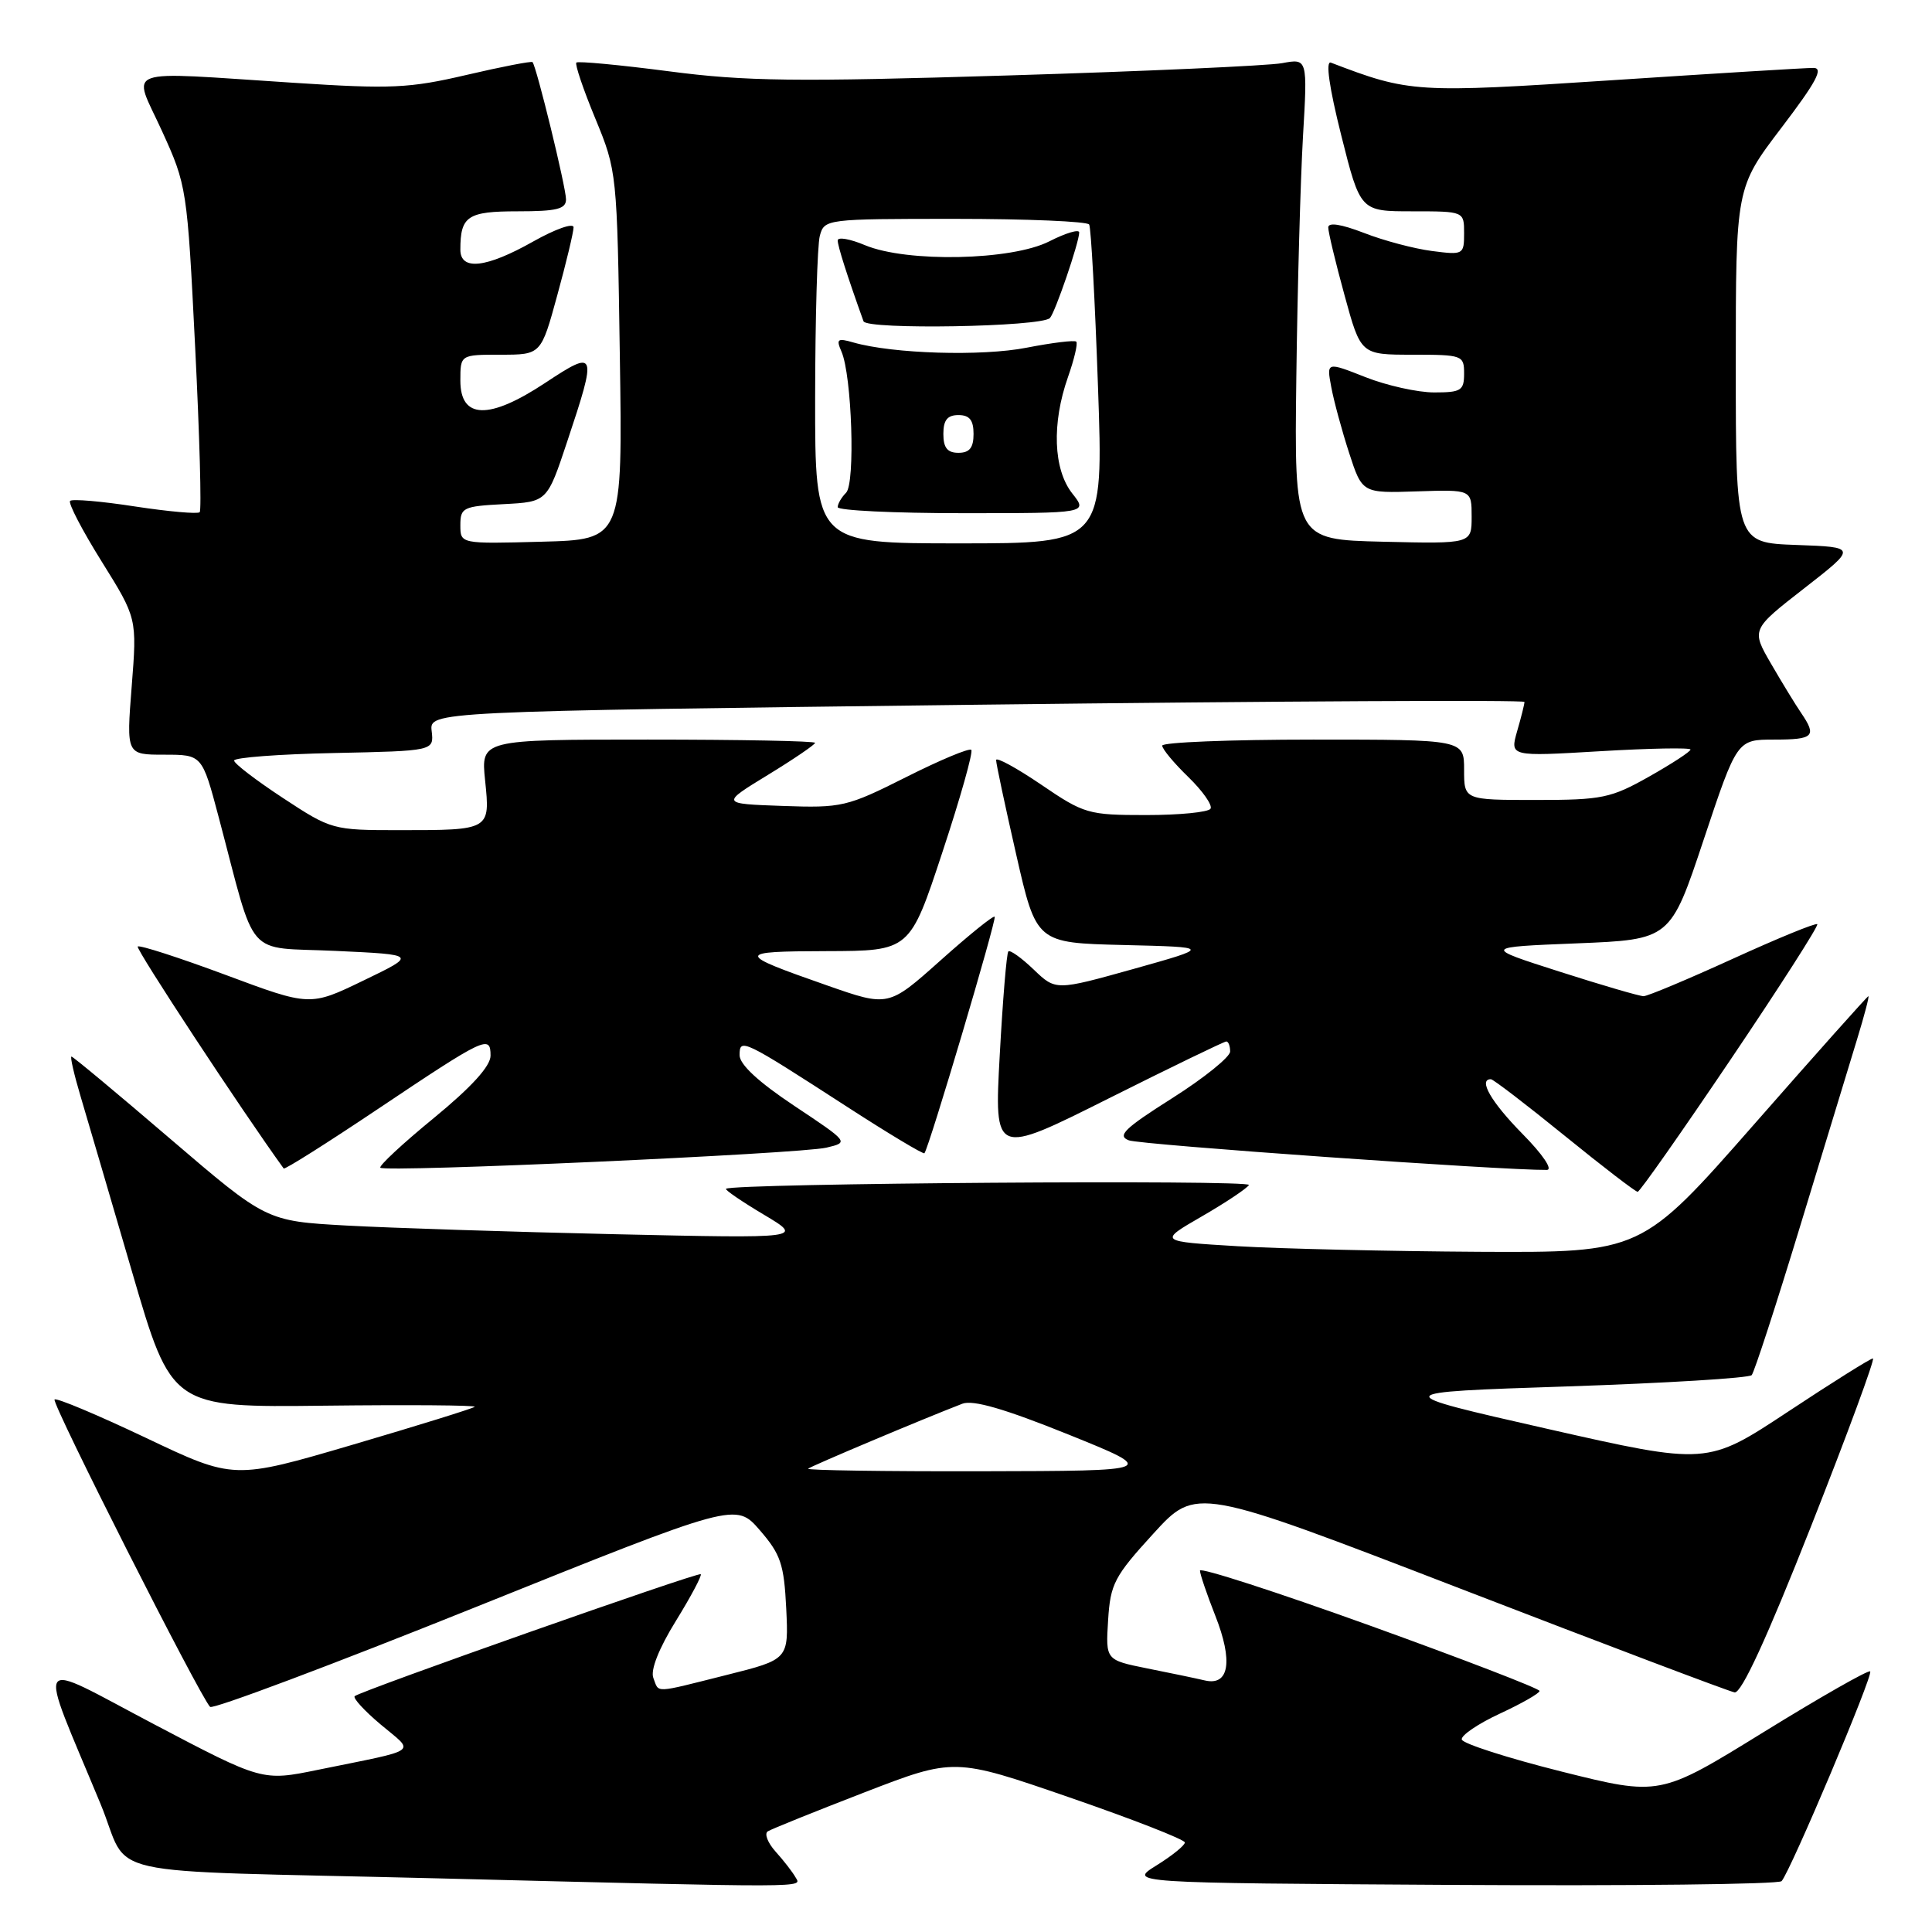<?xml version="1.0" encoding="UTF-8" standalone="no"?>
<!DOCTYPE svg PUBLIC "-//W3C//DTD SVG 1.1//EN" "http://www.w3.org/Graphics/SVG/1.1/DTD/svg11.dtd" >
<svg xmlns="http://www.w3.org/2000/svg" xmlns:xlink="http://www.w3.org/1999/xlink" version="1.1" viewBox="0 0 256 256">
 <g >
 <path fill="currentColor"
d=" M 105.41 248.75 C 105.02 248.06 103.84 246.53 102.78 245.36 C 101.72 244.18 101.25 242.96 101.74 242.66 C 102.24 242.35 108.00 240.03 114.54 237.50 C 126.45 232.90 126.45 232.90 141.72 238.17 C 150.13 241.07 157.00 243.76 157.00 244.14 C 157.00 244.52 155.31 245.89 153.25 247.17 C 149.50 249.50 149.50 249.50 192.44 249.76 C 216.06 249.90 235.69 249.68 236.07 249.26 C 237.25 247.95 248.25 221.92 247.81 221.47 C 247.58 221.24 241.21 224.87 233.66 229.53 C 219.94 238.00 219.94 238.00 206.91 234.74 C 199.74 232.94 193.80 231.03 193.69 230.49 C 193.59 229.94 195.86 228.40 198.75 227.06 C 201.64 225.72 204.00 224.37 204.00 224.06 C 204.00 223.75 193.87 219.85 181.50 215.39 C 169.12 210.93 159.00 207.66 159.00 208.11 C 159.00 208.56 159.91 211.24 161.03 214.08 C 163.41 220.11 162.88 223.42 159.66 222.67 C 158.47 222.39 155.03 221.67 152.00 221.07 C 146.50 219.96 146.50 219.96 146.83 214.69 C 147.13 209.87 147.64 208.89 152.83 203.21 C 158.50 197.00 158.50 197.00 193.50 210.50 C 212.75 217.93 229.10 224.12 229.84 224.25 C 230.74 224.42 234.13 217.05 239.97 202.25 C 244.80 190.01 248.49 180.00 248.17 180.00 C 247.85 180.00 242.78 183.18 236.90 187.07 C 226.21 194.13 226.21 194.13 204.99 189.32 C 183.77 184.50 183.77 184.50 207.62 183.71 C 220.75 183.27 231.76 182.60 232.11 182.21 C 232.45 181.82 235.34 172.95 238.52 162.50 C 241.70 152.05 245.10 140.91 246.06 137.75 C 247.03 134.59 247.71 132.00 247.57 132.00 C 247.44 132.00 240.62 139.64 232.42 148.99 C 217.50 165.98 217.50 165.98 196.00 165.87 C 184.18 165.80 169.78 165.47 164.00 165.13 C 153.50 164.50 153.50 164.50 159.23 161.19 C 162.38 159.37 165.20 157.49 165.49 157.02 C 165.94 156.29 97.07 156.79 96.20 157.52 C 96.03 157.66 98.28 159.20 101.20 160.94 C 106.50 164.10 106.50 164.10 81.50 163.54 C 67.75 163.23 51.73 162.71 45.89 162.39 C 35.29 161.80 35.29 161.80 22.56 150.90 C 15.57 144.91 9.68 140.00 9.47 140.00 C 9.27 140.00 9.81 142.36 10.67 145.25 C 11.53 148.14 14.60 158.60 17.49 168.50 C 22.74 186.50 22.74 186.50 43.03 186.26 C 54.18 186.13 63.13 186.20 62.90 186.41 C 62.68 186.62 55.41 188.88 46.74 191.43 C 30.98 196.06 30.98 196.06 19.33 190.52 C 12.92 187.48 7.48 185.19 7.23 185.44 C 6.79 185.88 26.49 224.81 27.84 226.17 C 28.20 226.53 44.02 220.59 63.00 212.96 C 97.50 199.09 97.50 199.09 100.68 202.76 C 103.45 205.96 103.89 207.26 104.18 213.15 C 104.50 219.88 104.50 219.88 96.29 221.94 C 86.45 224.41 87.36 224.37 86.57 222.33 C 86.17 221.29 87.31 218.41 89.57 214.76 C 91.57 211.52 93.04 208.74 92.85 208.59 C 92.47 208.29 47.83 224.03 47.00 224.75 C 46.73 224.99 48.28 226.69 50.46 228.52 C 55.00 232.34 55.90 231.70 42.13 234.51 C 34.76 236.02 34.76 236.02 20.37 228.45 C 4.10 219.89 4.90 218.71 13.31 239.00 C 17.48 249.04 11.63 247.74 57.50 248.88 C 108.13 250.15 106.21 250.15 105.41 248.75 Z  M 229.33 140.37 C 235.84 130.72 241.00 122.66 240.80 122.46 C 240.60 122.26 235.55 124.33 229.59 127.05 C 223.63 129.77 218.31 132.00 217.78 132.00 C 217.25 132.00 212.24 130.54 206.66 128.75 C 196.50 125.50 196.50 125.50 208.92 125.00 C 221.34 124.50 221.34 124.50 225.75 111.25 C 230.17 98.00 230.17 98.00 235.08 98.00 C 240.33 98.00 240.77 97.57 238.66 94.47 C 237.92 93.39 236.13 90.46 234.68 87.96 C 232.05 83.42 232.05 83.42 239.06 77.96 C 246.07 72.50 246.07 72.50 238.03 72.21 C 230.00 71.92 230.00 71.92 230.00 48.40 C 230.00 24.88 230.00 24.88 236.04 16.94 C 240.66 10.87 241.67 9.00 240.29 9.00 C 239.31 8.99 227.29 9.73 213.60 10.63 C 187.58 12.34 186.78 12.29 176.35 8.30 C 175.62 8.02 176.12 11.56 177.72 17.93 C 180.25 28.00 180.25 28.00 187.12 28.00 C 194.00 28.00 194.00 28.00 194.00 30.90 C 194.00 33.74 193.90 33.80 189.75 33.26 C 187.41 32.96 183.36 31.89 180.75 30.87 C 177.69 29.69 176.00 29.43 176.00 30.14 C 176.00 30.76 176.97 34.80 178.16 39.13 C 180.31 47.00 180.31 47.00 187.16 47.00 C 193.79 47.00 194.00 47.08 194.00 49.50 C 194.00 51.75 193.60 52.00 190.04 52.00 C 187.86 52.00 183.75 51.09 180.92 49.97 C 175.77 47.94 175.77 47.94 176.40 51.29 C 176.74 53.14 177.81 57.06 178.76 60.00 C 180.50 65.35 180.50 65.35 187.75 65.11 C 195.00 64.87 195.00 64.87 195.00 68.46 C 195.00 72.06 195.00 72.06 183.25 71.78 C 171.50 71.50 171.50 71.50 171.77 50.00 C 171.92 38.17 172.32 23.83 172.65 18.12 C 173.26 7.74 173.26 7.74 169.88 8.37 C 168.02 8.71 151.66 9.45 133.51 10.00 C 105.36 10.86 98.79 10.78 88.65 9.45 C 82.11 8.60 76.59 8.08 76.37 8.29 C 76.16 8.51 77.28 11.84 78.88 15.70 C 81.75 22.66 81.77 22.87 82.13 47.11 C 82.50 71.50 82.50 71.50 71.75 71.78 C 61.00 72.07 61.00 72.07 61.00 69.58 C 61.00 67.26 61.37 67.08 66.75 66.80 C 72.50 66.50 72.50 66.50 75.16 58.50 C 79.15 46.54 79.04 46.24 72.25 50.73 C 64.80 55.66 61.00 55.56 61.00 50.43 C 61.00 47.00 61.00 47.00 66.34 47.00 C 71.69 47.00 71.69 47.00 73.84 39.13 C 75.03 34.80 76.00 30.75 76.00 30.12 C 76.00 29.50 73.60 30.34 70.67 31.99 C 64.42 35.52 61.00 35.90 61.00 33.08 C 61.00 28.63 61.95 28.00 68.61 28.00 C 73.77 28.00 75.00 27.70 75.00 26.42 C 75.00 24.83 71.07 8.74 70.56 8.23 C 70.41 8.08 66.47 8.84 61.81 9.93 C 54.23 11.70 51.82 11.81 38.92 10.97 C 15.63 9.47 17.55 8.77 21.45 17.33 C 24.75 24.55 24.81 24.96 25.86 46.03 C 26.45 57.79 26.72 67.62 26.46 67.87 C 26.20 68.13 22.35 67.79 17.89 67.11 C 13.44 66.42 9.57 66.09 9.29 66.37 C 9.01 66.65 10.89 70.27 13.47 74.40 C 18.16 81.92 18.16 81.92 17.45 90.96 C 16.74 100.00 16.74 100.00 21.76 100.00 C 26.78 100.00 26.78 100.00 28.97 108.25 C 34.07 127.48 32.28 125.43 44.48 126.00 C 55.26 126.50 55.26 126.50 48.17 129.92 C 41.08 133.35 41.08 133.35 29.87 129.17 C 23.71 126.88 18.48 125.19 18.25 125.42 C 17.94 125.72 32.09 147.24 37.59 154.83 C 37.72 155.01 43.28 151.50 49.95 147.03 C 64.33 137.40 65.00 137.08 65.00 139.88 C 65.00 141.27 62.48 144.04 57.49 148.14 C 53.35 151.53 50.16 154.50 50.40 154.73 C 51.03 155.37 106.04 152.89 109.50 152.07 C 112.50 151.36 112.50 151.36 105.25 146.53 C 100.51 143.38 98.00 141.05 98.00 139.82 C 98.00 137.51 98.37 137.68 112.28 146.68 C 117.75 150.22 122.34 152.97 122.49 152.81 C 123.09 152.12 132.10 121.77 131.80 121.47 C 131.62 121.28 128.38 123.90 124.60 127.28 C 117.72 133.42 117.72 133.42 109.61 130.58 C 97.43 126.32 97.42 126.06 109.53 126.03 C 120.56 126.00 120.56 126.00 124.87 112.93 C 127.25 105.74 128.97 99.63 128.70 99.36 C 128.43 99.09 124.53 100.72 120.05 102.98 C 112.22 106.91 111.56 107.07 103.69 106.79 C 95.50 106.50 95.50 106.50 101.75 102.68 C 105.19 100.58 108.00 98.66 108.00 98.43 C 108.00 98.19 98.04 98.00 85.86 98.00 C 63.72 98.00 63.72 98.00 64.28 103.42 C 64.96 110.01 64.98 110.00 52.91 110.00 C 44.09 110.00 43.90 109.95 37.51 105.75 C 33.95 103.41 31.03 101.18 31.02 100.78 C 31.01 100.38 36.96 99.93 44.25 99.78 C 57.50 99.50 57.50 99.50 57.20 96.88 C 56.89 94.27 56.89 94.27 129.45 93.38 C 169.35 92.90 202.00 92.73 202.00 93.01 C 202.00 93.29 201.57 95.03 201.03 96.88 C 200.07 100.25 200.07 100.25 212.03 99.54 C 218.62 99.15 224.00 99.05 224.00 99.32 C 224.00 99.59 221.53 101.20 218.52 102.90 C 213.45 105.76 212.30 106.00 203.52 106.00 C 194.00 106.00 194.00 106.00 194.00 102.00 C 194.00 98.00 194.00 98.00 174.00 98.00 C 163.00 98.00 154.00 98.36 154.00 98.80 C 154.00 99.25 155.56 101.12 157.46 102.96 C 159.36 104.81 160.69 106.70 160.40 107.16 C 160.12 107.62 156.28 108.00 151.89 108.00 C 144.19 108.00 143.66 107.85 137.95 103.96 C 134.68 101.74 131.99 100.28 131.99 100.71 C 131.98 101.15 133.18 106.77 134.65 113.22 C 137.32 124.94 137.32 124.94 148.91 125.22 C 160.50 125.50 160.50 125.50 150.20 128.39 C 139.89 131.27 139.89 131.27 136.96 128.46 C 135.34 126.91 133.84 125.84 133.61 126.07 C 133.38 126.31 132.87 132.50 132.47 139.82 C 131.74 153.15 131.74 153.15 146.86 145.57 C 155.17 141.41 162.21 138.00 162.49 138.00 C 162.77 138.00 163.00 138.60 163.00 139.33 C 163.00 140.05 159.55 142.84 155.33 145.51 C 148.98 149.53 147.99 150.50 149.58 151.10 C 151.11 151.69 199.27 155.09 204.96 155.02 C 205.80 155.01 204.43 152.97 201.71 150.22 C 197.58 146.02 195.84 143.00 197.55 143.00 C 197.85 143.00 202.24 146.36 207.30 150.47 C 212.36 154.58 216.72 157.93 217.00 157.92 C 217.28 157.92 222.82 150.02 229.33 140.37 Z  M 107.08 194.61 C 107.45 194.27 122.23 188.04 127.52 186.00 C 128.93 185.46 133.11 186.67 141.52 190.06 C 153.50 194.90 153.50 194.90 130.08 194.95 C 117.20 194.98 106.85 194.82 107.08 194.61 Z  M 108.01 52.75 C 108.02 42.16 108.30 32.49 108.63 31.25 C 109.23 29.03 109.44 29.00 126.56 29.00 C 136.09 29.00 144.08 29.34 144.32 29.75 C 144.57 30.16 145.09 39.84 145.49 51.25 C 146.22 72.00 146.22 72.00 127.11 72.00 C 108.00 72.00 108.00 72.00 108.01 52.75 Z  M 142.07 65.37 C 139.57 62.18 139.35 56.11 141.51 49.97 C 142.34 47.61 142.84 45.50 142.61 45.27 C 142.38 45.05 139.43 45.41 136.04 46.07 C 130.10 47.24 118.32 46.88 113.08 45.38 C 110.97 44.77 110.77 44.92 111.50 46.59 C 112.88 49.76 113.35 64.05 112.11 65.29 C 111.50 65.90 111.00 66.76 111.00 67.20 C 111.00 67.64 118.46 68.00 127.57 68.00 C 144.15 68.00 144.15 68.00 142.07 65.37 Z  M 139.12 42.14 C 139.81 41.42 143.00 32.10 143.00 30.80 C 143.00 30.34 141.22 30.87 139.04 31.98 C 134.05 34.52 120.19 34.81 114.62 32.49 C 112.63 31.65 111.00 31.37 111.00 31.86 C 111.00 32.60 112.25 36.53 114.42 42.57 C 114.83 43.72 137.99 43.32 139.12 42.14 Z  M 125.00 57.50 C 125.00 55.67 125.53 55.00 127.00 55.00 C 128.47 55.00 129.00 55.67 129.00 57.50 C 129.00 59.33 128.47 60.00 127.00 60.00 C 125.53 60.00 125.00 59.33 125.00 57.50 Z "/>
</g>
</svg>